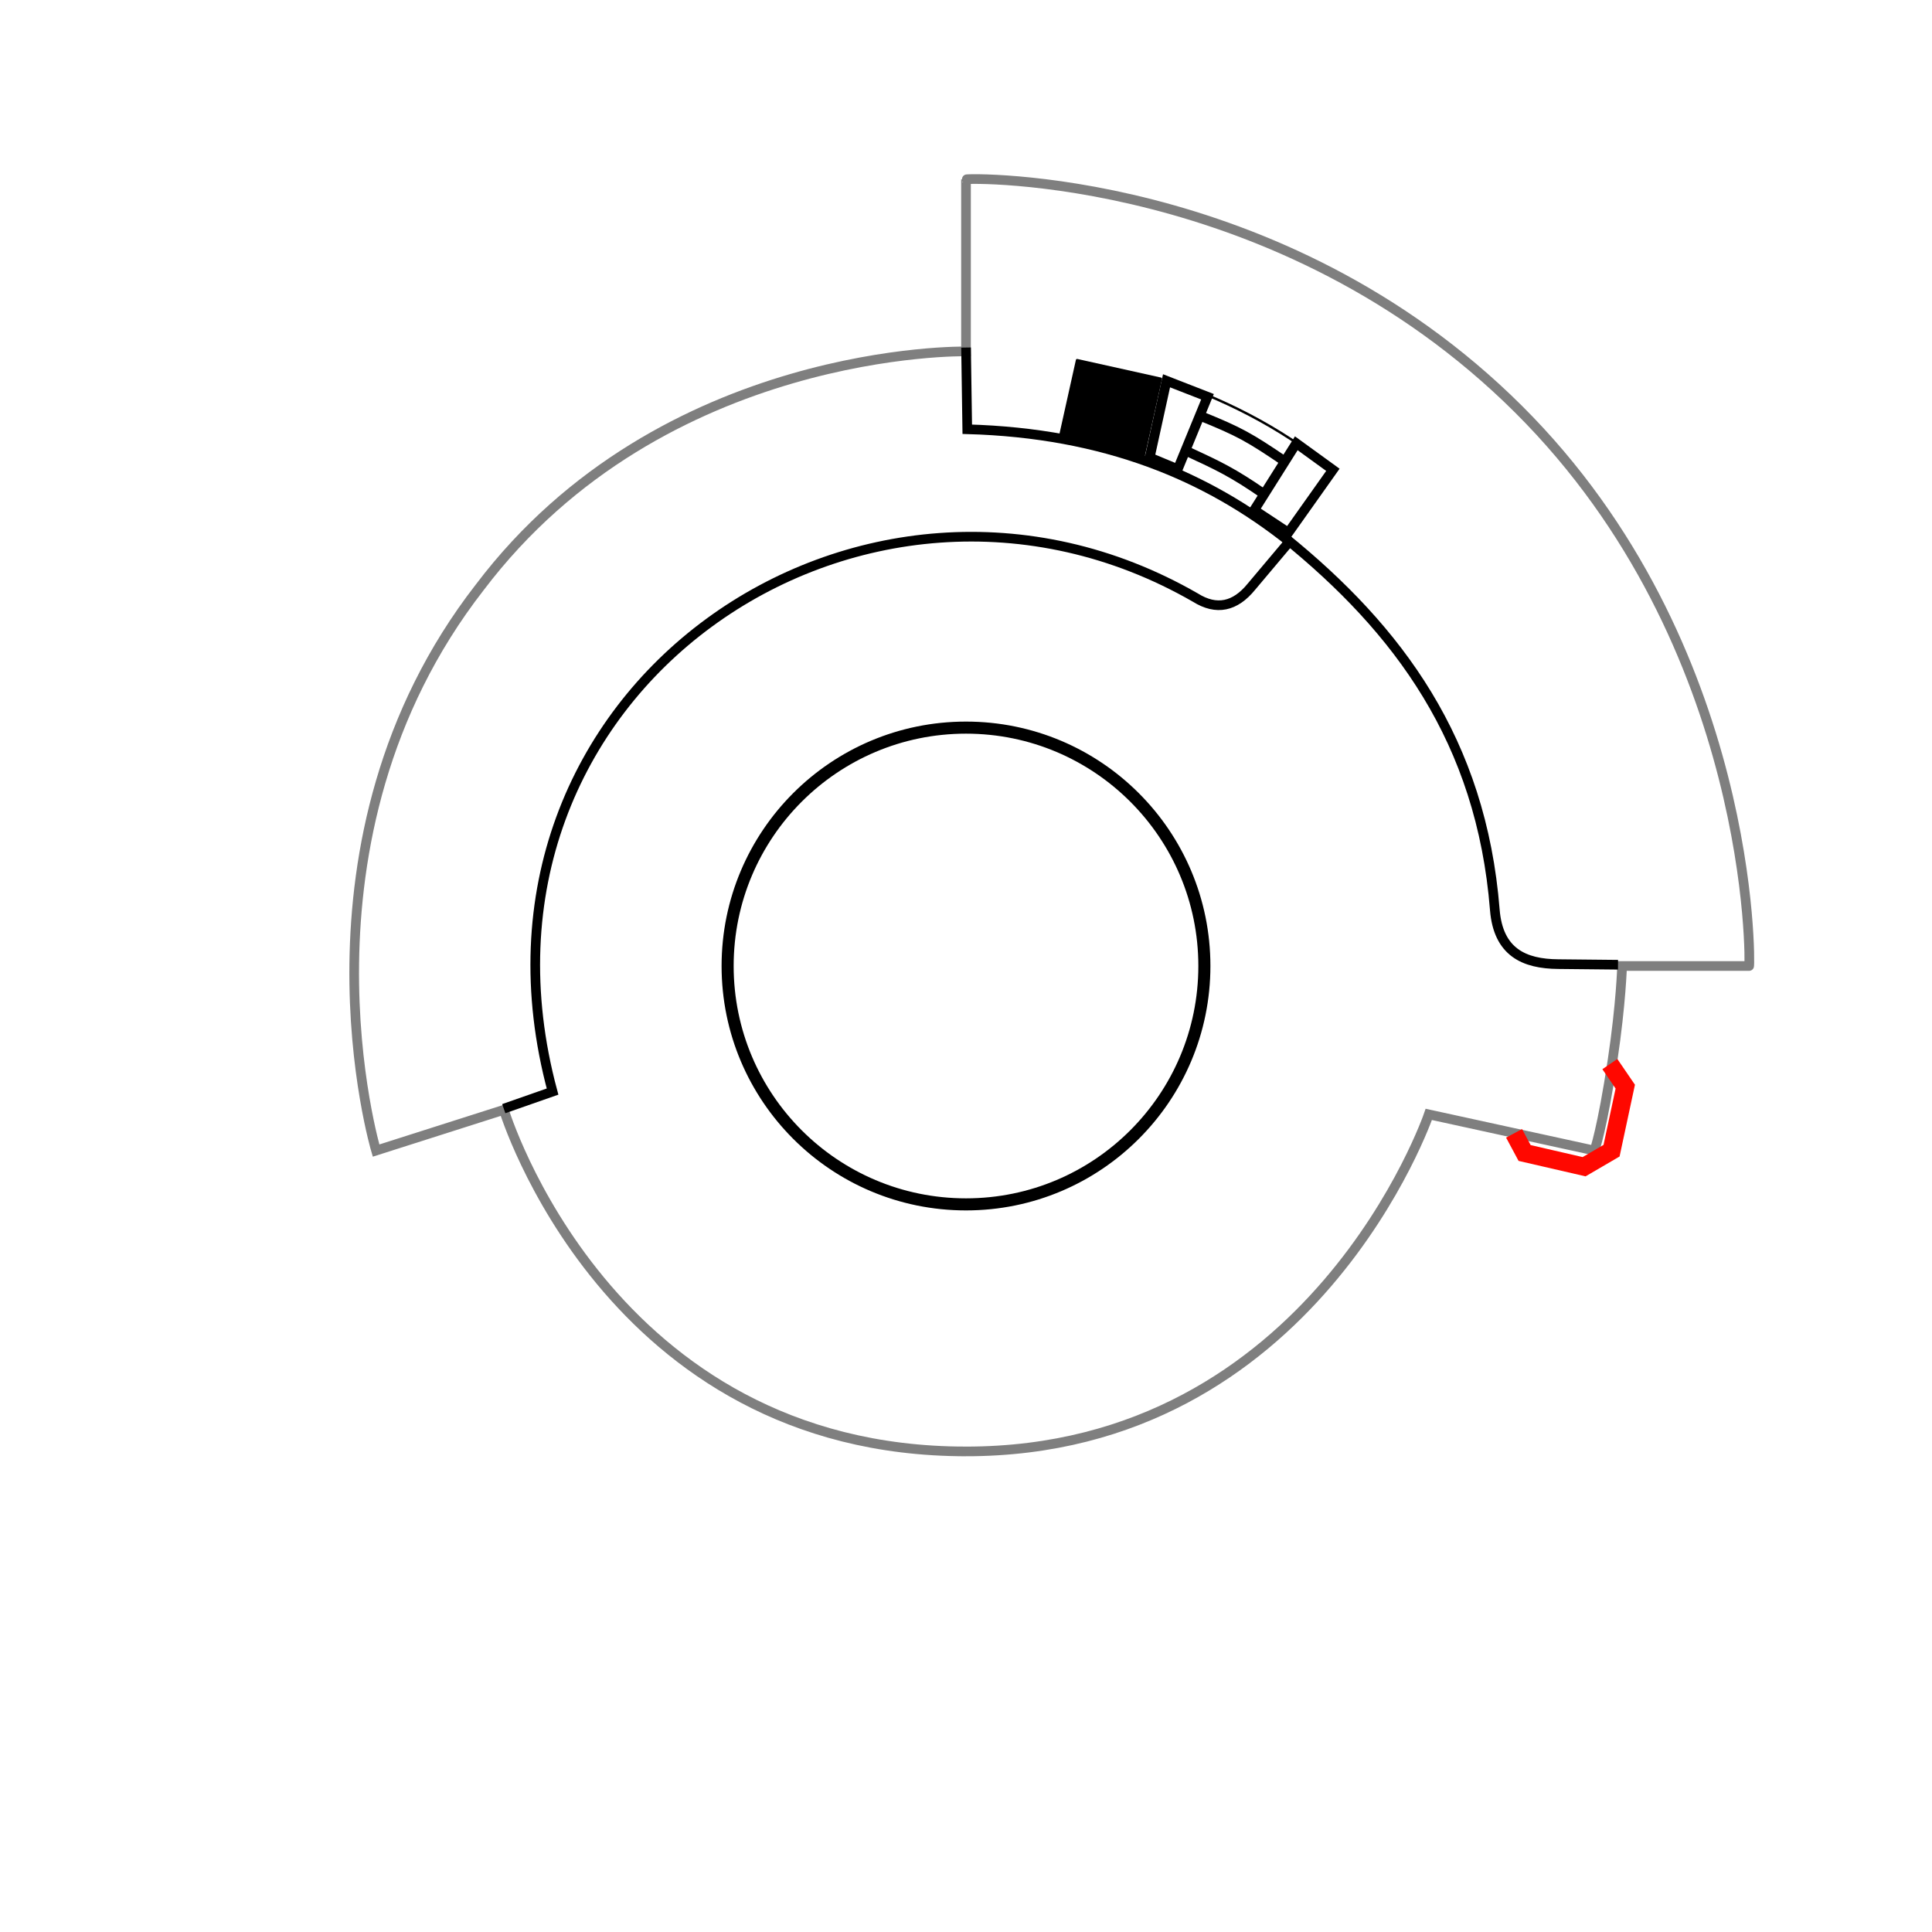 <?xml version="1.0" encoding="UTF-8" standalone="no"?>
<!-- Created with Inkscape (http://www.inkscape.org/) -->

<svg
   xmlns:dc="http://purl.org/dc/elements/1.1/"
   xmlns:cc="http://creativecommons.org/ns#"
   xmlns:rdf="http://www.w3.org/1999/02/22-rdf-syntax-ns#"
   xmlns:svg="http://www.w3.org/2000/svg"
   xmlns="http://www.w3.org/2000/svg"
   xmlns:sodipodi="http://sodipodi.sourceforge.net/DTD/sodipodi-0.dtd"
   xmlns:inkscape="http://www.inkscape.org/namespaces/inkscape"
   width="200"
   height="200"
   id="svg2"
   version="1.1"
   inkscape:version="0.48.4 r9939"
   sodipodi:docname="SHOPING2.svg">
  <defs
     id="defs4" />
  <sodipodi:namedview
     id="base"
     pagecolor="#ffffff"
     bordercolor="#666666"
     borderopacity="1.0"
     inkscape:pageopacity="0.0"
     inkscape:pageshadow="2"
     inkscape:zoom="3.959798"
     inkscape:cx="136.09741"
     inkscape:cy="121.9448"
     inkscape:document-units="px"
     inkscape:current-layer="layer1"
     showgrid="false"
     inkscape:showpageshadow="false"
     showguides="false"
     inkscape:guide-bbox="true"
     inkscape:window-width="1366"
     inkscape:window-height="715"
     inkscape:window-x="-8"
     inkscape:window-y="-8"
     inkscape:window-maximized="1">
    <sodipodi:guide
       orientation="1,0"
       position="100,100"
       id="guide3755" />
    <sodipodi:guide
       orientation="0,1"
       position="100,100"
       id="guide3757" />
    <sodipodi:guide
       orientation="0,1"
       position="100,80.893"
       id="guide3763" />
    <sodipodi:guide
       orientation="0,1"
       position="111.607,86.786"
       id="guide3769" />
    <sodipodi:guide
       orientation="0,1"
       position="100,61.607"
       id="guide3771" />
  </sodipodi:namedview>
  <g
     inkscape:label="Layer 1"
     inkscape:groupmode="layer"
     id="layer1"
     transform="translate(0,-852.362)">
    <path
       sodipodi:type="arc"
       style="fill:none;stroke:#000000;stroke-width:1.25;stroke-linecap:round;stroke-linejoin:round;stroke-miterlimit:4;stroke-opacity:1;stroke-dasharray:none;opacity:1"
       id="path3765"
       sodipodi:cx="100"
       sodipodi:cy="100"
       sodipodi:rx="24.677124"
       sodipodi:ry="24.677124"
       d="m 124.677,100 c 0,13.629 -11.048,24.677 -24.677,24.677 -13.629,0 -24.677,-11.048 -24.677,-24.677 0,-13.629 11.048,-24.677 24.677,-24.677 13.629,0 24.677,11.048 24.677,24.677 z"
       transform="translate(0,852.362)" />
    <path
       style="opacity:0.5;fill:none;stroke:#000000;stroke-width:1px;stroke-linecap:butt;stroke-linejoin:miter;stroke-opacity:1"
       d="m 100,150.251 c 35.971,0 47.908,-34.89 47.908,-34.89 l 17.152,3.746 c 0,0 0.8,-2.211 1.875,-9.375 0.881,-5.87 0.982,-9.732 0.982,-9.732 l 13.155,0 c 0.101,0.05 0.669,-33.201 -23.868,-57.634 C 132.394,17.662 99.893,18.426 100,18.571 l 0,17.806 c 0,0 -31.404,-0.597 -50.326,24.409 C 29.327,86.924 38.929,119.107 38.929,119.107 l 13.23,-4.218 c 0,0 10.684,35.362 47.841,35.362 z"
       id="path3775"
       inkscape:connector-curvature="0"
       sodipodi:nodetypes="sccsccscccccs"
       transform="translate(0,852.362)" />
    <rect
       style="fill:#000000;stroke:#000000;stroke-width:0.25;stroke-linecap:round;stroke-linejoin:round;stroke-miterlimit:4;stroke-opacity:1;stroke-dasharray:none;fill-opacity:1"
       id="rect3785"
       width="8.884"
       height="8.17"
       x="301.977"
       y="844.379"
       rx="0"
       ry="0"
       transform="matrix(0.976,0.217,-0.217,0.976,0,0)" />
    <path
       style="fill:none;stroke:#000000;stroke-width:1px;stroke-linecap:butt;stroke-linejoin:miter;stroke-opacity:1"
       d="m 52.149,114.768 5.051,-1.768 C 46.032,71.567 89.376,42.073 123.744,61.862 c 2.192,1.371 4.121,0.943 5.808,-1.136 l 4.041,-4.798"
       id="path3825"
       inkscape:connector-curvature="0"
       transform="translate(0,852.362)"
       sodipodi:nodetypes="ccccc" />
    <path
       transform="matrix(0.976,0.217,-0.217,0.976,0,0)"
       style="fill:none;stroke:#000000;stroke-width:0.25;stroke-linecap:round;stroke-linejoin:round;stroke-miterlimit:4;stroke-opacity:1"
       d="m 311.157,844.372 c 5.943,0.487 12.938,2.2 18.867,5.252 l -3.195,7.538 c -5.129,-2.124 -10.337,-3.761 -15.672,-4.621 z"
       id="rect3785-4"
       inkscape:connector-curvature="0"
       sodipodi:nodetypes="ccccc" />
    <path
       style="fill:none;stroke:#000000;stroke-width:1px;stroke-linecap:butt;stroke-linejoin:miter;stroke-opacity:1"
       d="m 122.907,899.089 c 3.153,1.458 4.678,2.155 8.01,4.468"
       id="path3852"
       inkscape:connector-curvature="0"
       sodipodi:nodetypes="cc" />
    <path
       style="fill:none;stroke:#000000;stroke-width:1px;stroke-linecap:butt;stroke-linejoin:miter;stroke-opacity:1"
       d="m 124.37,43.099 c 3.889,1.579 4.932,2.142 8.703,4.711"
       id="path3854"
       inkscape:connector-curvature="0"
       transform="translate(0,852.362)"
       sodipodi:nodetypes="cc" />
    <path
       style="fill:none;stroke:#000000;stroke-width:1px;stroke-linecap:butt;stroke-linejoin:miter;stroke-opacity:1"
       d="m 129.836,52.802 4.356,-6.913 3.788,2.746 -4.609,6.503 z"
       id="path3856"
       inkscape:connector-curvature="0"
       transform="translate(0,852.362)" />
    <path
       style="fill:none;stroke:#000000;stroke-width:1px;stroke-linecap:butt;stroke-linejoin:miter;stroke-opacity:1"
       d="m 121.92,48.571 3.08,-7.5 -4.241,-1.652 -1.741,7.946 z"
       id="path3858"
       inkscape:connector-curvature="0"
       transform="translate(0,852.362)" />
    <path
       style="fill:none;stroke:#000000;stroke-width:1px;stroke-linecap:butt;stroke-linejoin:miter;stroke-opacity:1"
       d="m 100.005,35.976 0.126,8.46 c 14.223,0.394 24.826,4.835 33.335,11.617"
       id="path3860"
       inkscape:connector-curvature="0"
       transform="translate(0,852.362)"
       sodipodi:nodetypes="ccc" />
    <path
       style="fill:none;stroke:#000000;stroke-width:1px;stroke-linecap:butt;stroke-linejoin:miter;stroke-opacity:1"
       d="m 167.496,952.231 -6.187,-0.063 c -3.537,-0.028 -6.212,-1.235 -6.566,-5.619 -1.391,-17.515 -10.014,-29.029 -21.718,-38.512"
       id="path3827-1"
       inkscape:connector-curvature="0"
       sodipodi:nodetypes="cccc" />
    <path
       style="fill:none;stroke:#ff0800;stroke-width:1.876;stroke-linecap:butt;stroke-linejoin:miter;stroke-miterlimit:4;stroke-opacity:1;stroke-dasharray:none"
       d="m 156.736,969.684 1.091,2.035 6.158,1.421 2.842,-1.658 1.421,-6.632 -1.596,-2.334"
       id="path3049"
       inkscape:connector-curvature="0"
       sodipodi:nodetypes="cccccc" />
  </g>
</svg>
